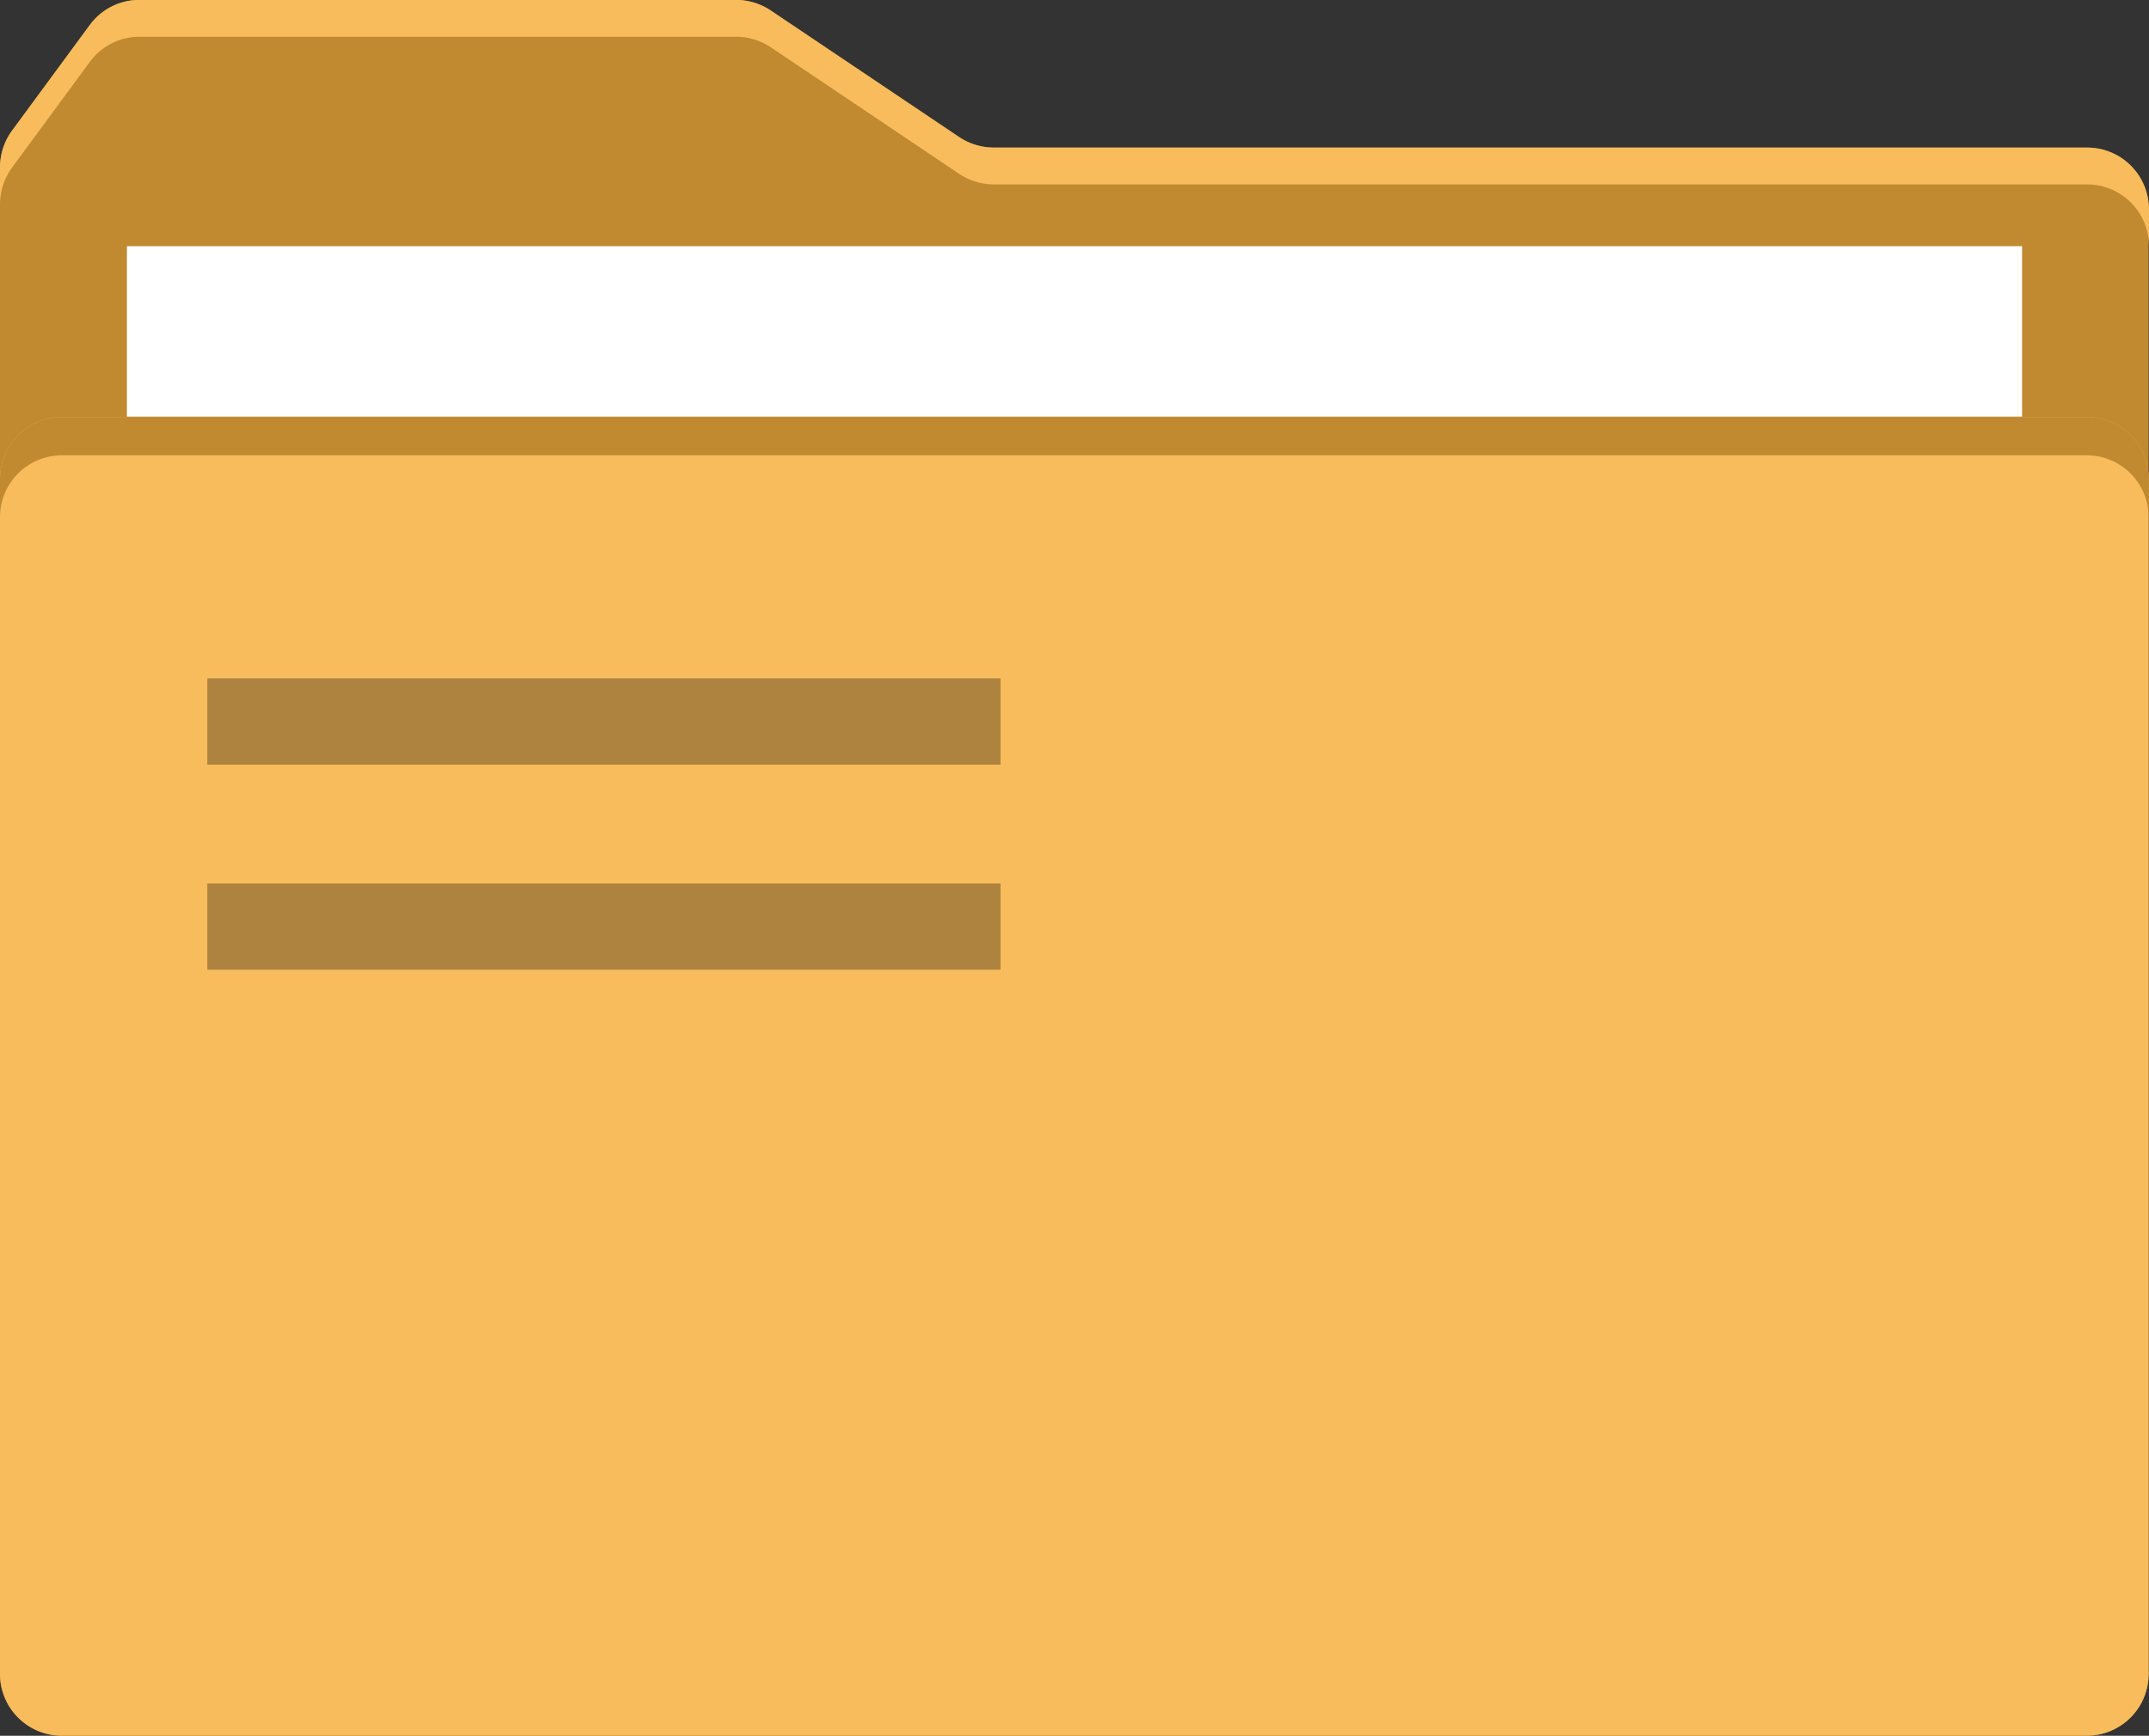 <svg id="file-and-folder" xmlns="http://www.w3.org/2000/svg" width="22.692" height="18.333" viewBox="0 0 22.692 18.333">
  <rect x="0" y="0" width="22.692" height="18.333" fill="#333333" stroke="none"/>
  <path id="Tracé_1" data-name="Tracé 1" d="M24.04,52.359H12.493a.667.667,0,0,1-.366-.112l-1.988-1.336a.667.667,0,0,0-.366-.112h-6.3a.65.65,0,0,0-.527.268l-.822,1.117A.661.661,0,0,0,2,52.573V68.48a.653.653,0,0,0,.652.652H24.036a.653.653,0,0,0,.652-.652V53.011a.646.646,0,0,0-.648-.652Z" transform="translate(-2 -50.8)" fill="#c18930"/>
  <path id="Tracé_2" data-name="Tracé 2" d="M24.04,52.359H12.493a.667.667,0,0,1-.366-.112l-1.988-1.336a.667.667,0,0,0-.366-.112h-6.3a.65.65,0,0,0-.527.268l-.822,1.117A.661.661,0,0,0,2,52.573v.389a.661.661,0,0,1,.125-.389l.822-1.117a.65.65,0,0,1,.527-.268h6.3a.667.667,0,0,1,.366.112l1.988,1.336a.667.667,0,0,0,.366.112H24.04a.653.653,0,0,1,.652.652v-.389A.653.653,0,0,0,24.04,52.359Z" transform="translate(-2 -50.8)" fill="#f8bc5c"/>
  <path id="Tracé_3" data-name="Tracé 3" d="M24.04,149.4H2.652a.657.657,0,0,0-.652.657v12.619a.653.653,0,0,0,.652.652H24.036a.653.653,0,0,0,.652-.652V150.057a.65.65,0,0,0-.648-.657Z" transform="translate(-2 -144.996)" fill="#f8bc5c"/>
  <path id="Tracé_4" data-name="Tracé 4" d="M24.04,149.4H2.652a.657.657,0,0,0-.652.657v.4a.653.653,0,0,1,.652-.652H24.036a.653.653,0,0,1,.652.652v-.4a.65.65,0,0,0-.648-.657Z" transform="translate(-2 -144.996)" fill="#c18930"/>
  <path id="Tracé_5" data-name="Tracé 5" d="M32,109H52.012v1.8H32Z" transform="translate(-30.66 -106.4)" fill="#fff"/>
  <g id="Groupe_27" data-name="Groupe 27" transform="translate(2.189 7.165)">
    <path id="Tracé_6" data-name="Tracé 6" d="M51,211.2h8.376v.911H51Z" transform="translate(-51 -211.2)" fill="#ae833f"/>
    <path id="Tracé_7" data-name="Tracé 7" d="M51,259.7h8.376v.911H51Z" transform="translate(-51 -257.534)" fill="#ae833f"/>
  </g>
</svg>
